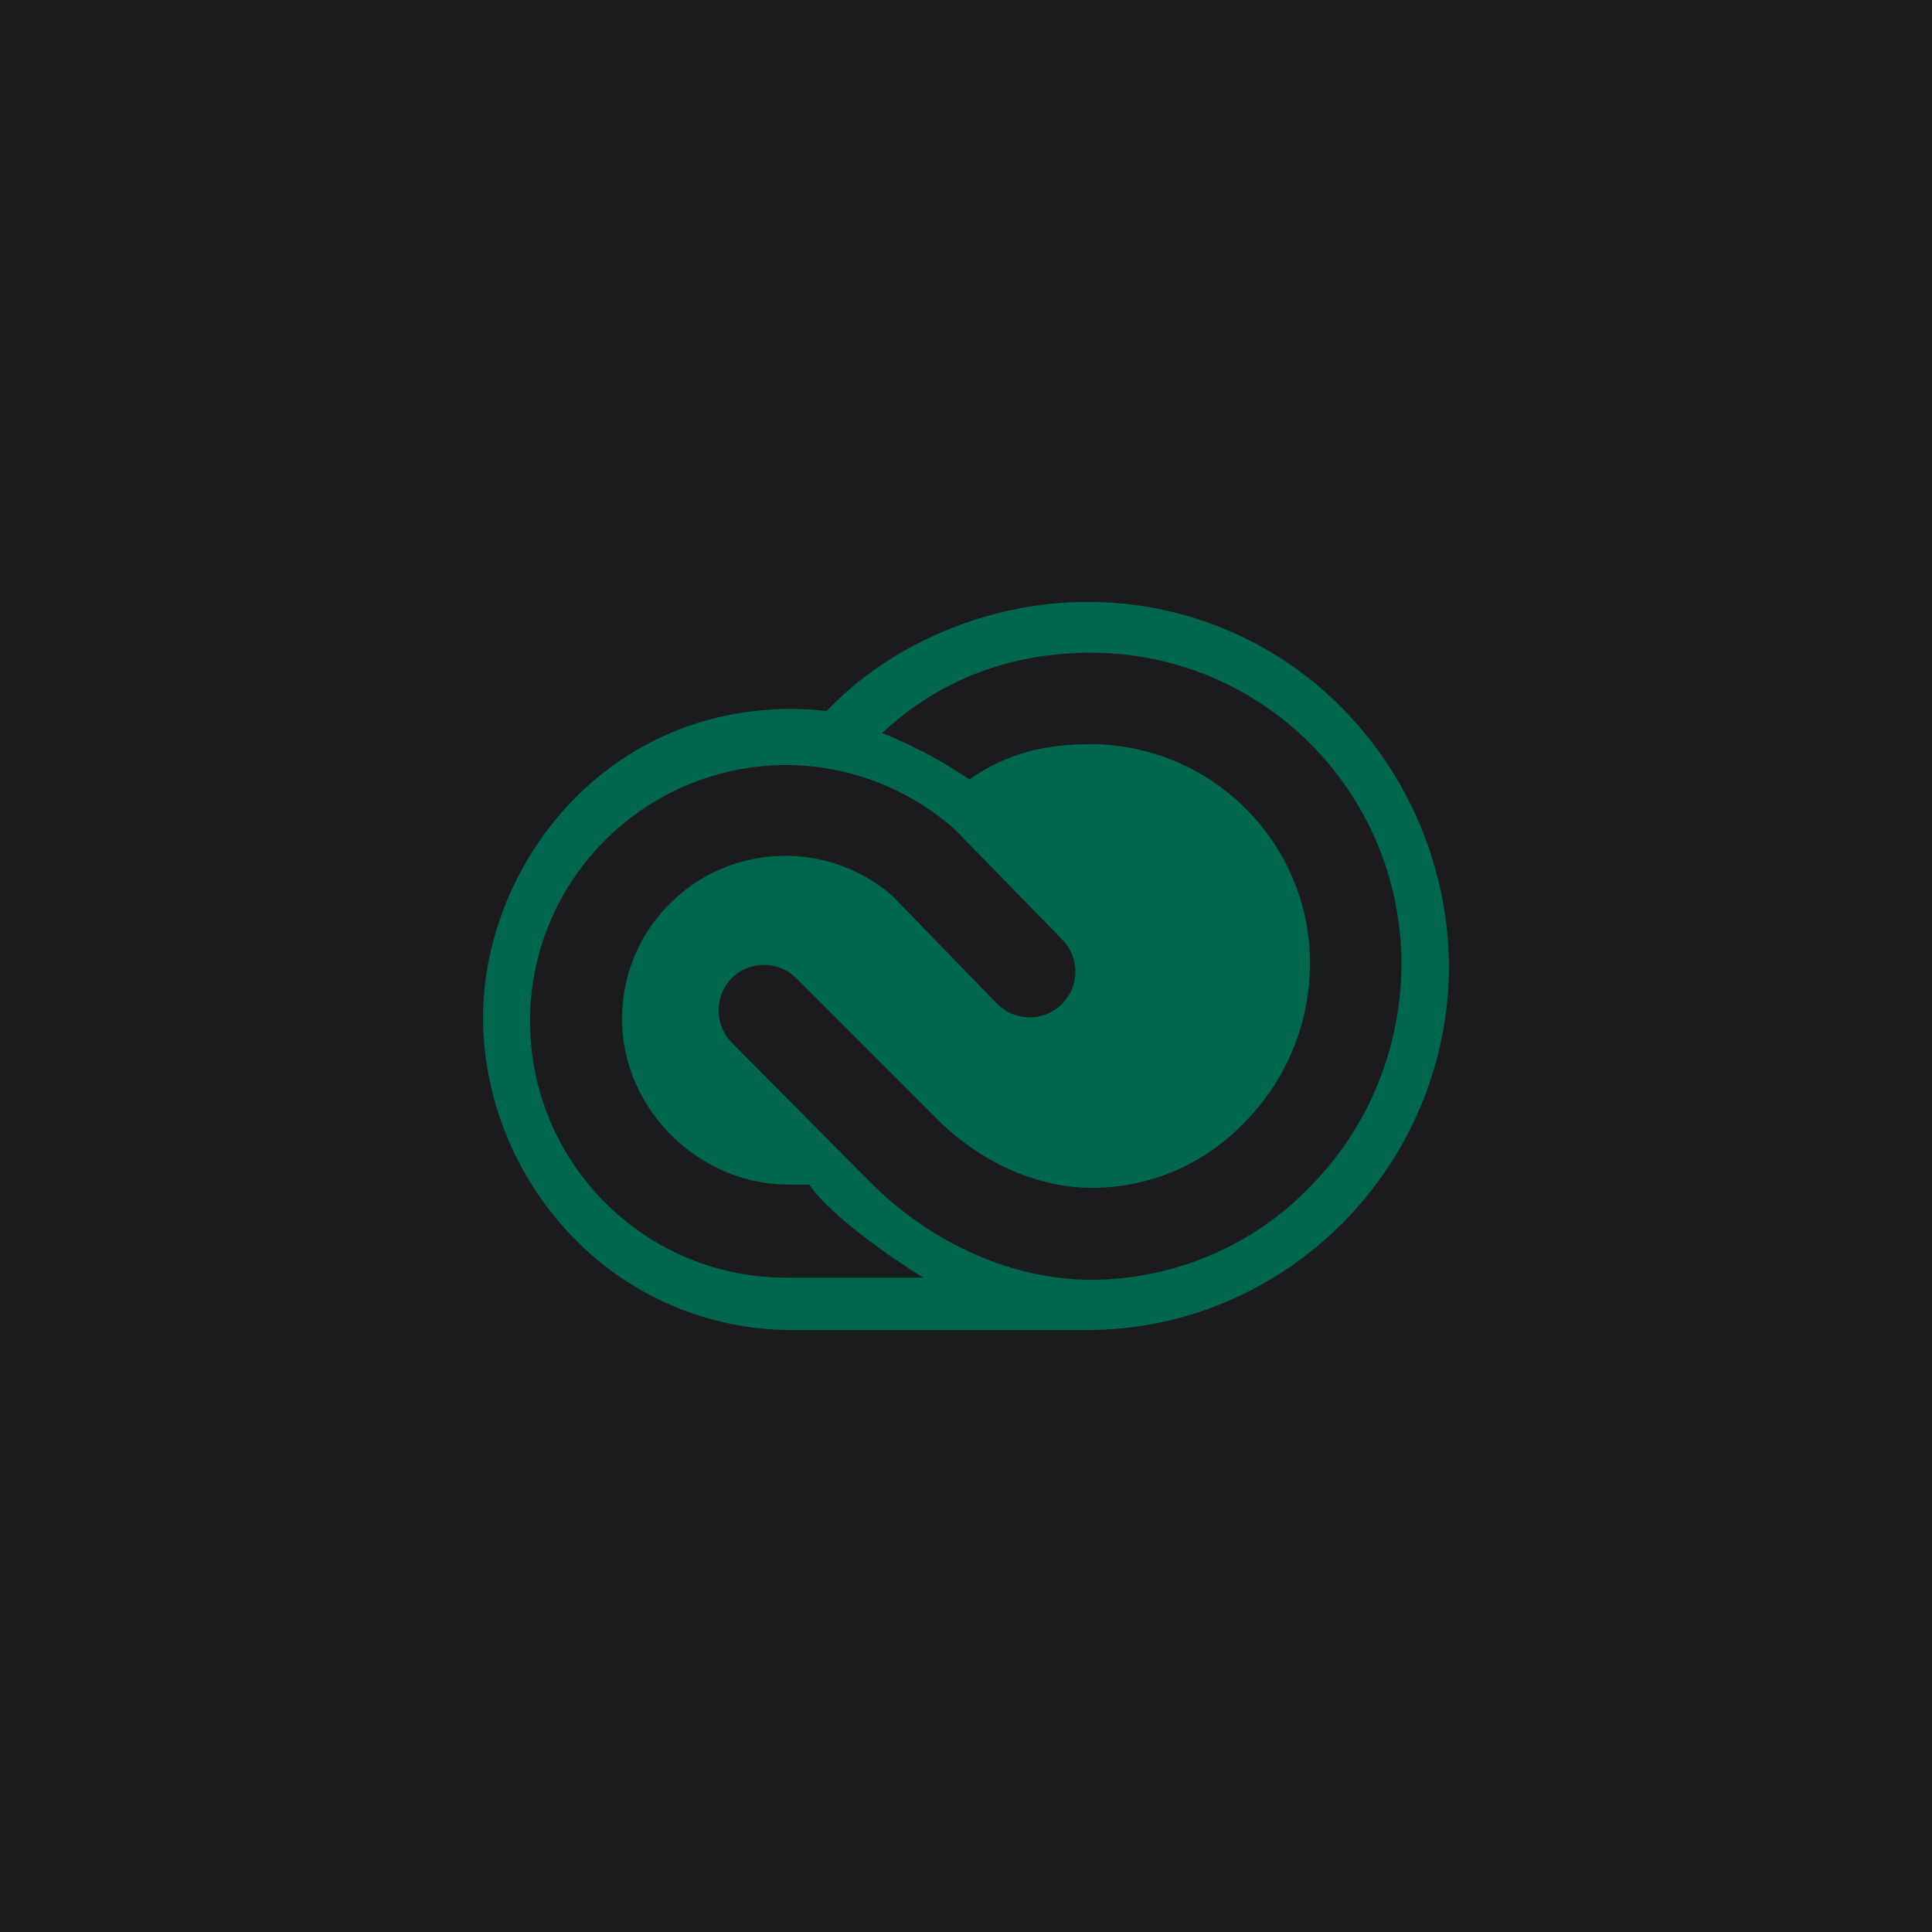 <?xml version="1.0" encoding="UTF-8" standalone="no"?><!-- Generator: Gravit.io --><svg xmlns="http://www.w3.org/2000/svg" xmlns:xlink="http://www.w3.org/1999/xlink" style="isolation:isolate" viewBox="0 0 512 512" width="512pt" height="512pt"><defs><clipPath id="_clipPath_QckXJjc8Jle2vKZwSulSK4JfJJUzDr5n"><rect width="512" height="512"/></clipPath></defs><g clip-path="url(#_clipPath_QckXJjc8Jle2vKZwSulSK4JfJJUzDr5n)"><rect width="512" height="512" style="fill:rgb(27,27,29)"/><path d=" M 357.649 189.699 C 339.657 170.29 314.298 159.381 287.947 159.523 C 262.163 159.523 235.954 170.573 219.095 188.423 C 215.978 188.14 212.861 187.857 209.886 187.857 C 159.309 187.857 128 230.358 128 269.743 C 128.142 290.993 136.359 311.394 150.951 326.978 C 166.251 343.27 187.502 352.479 209.886 352.479 L 287.947 352.479 C 340.932 352.479 384 308.986 384 255.717 C 383.717 231.208 374.366 207.691 357.649 189.699 Z  M 208.328 338.595 C 170.785 338.595 140.467 308.136 140.467 270.593 C 140.467 233.333 170.643 203.016 208.044 202.732 C 224.62 202.732 240.77 208.824 253.096 219.875 L 253.379 220.158 L 281.572 249.059 C 286.247 253.876 286.105 261.526 281.288 266.201 C 276.471 270.876 268.821 270.735 264.146 265.918 L 236.379 237.3 C 218.245 221.716 190.902 223.7 175.318 241.834 C 168.518 249.625 164.835 259.684 164.835 270.026 C 164.835 293.827 185.094 313.944 209.036 313.944 L 214.561 313.944 L 214.561 314.086 C 222.495 325.136 244.737 338.595 244.737 338.595 L 208.328 338.595 L 208.328 338.595 Z  M 347.449 314.228 C 332.29 330.095 311.323 339.02 289.364 339.162 C 268.538 339.162 247.287 329.811 230.995 313.661 L 193.877 276.26 C 189.202 271.443 189.344 263.793 194.019 259.117 C 196.286 256.851 199.261 255.717 202.519 255.717 C 205.778 255.717 208.894 256.992 211.161 259.401 L 248.137 296.377 C 259.896 308.136 274.913 314.794 289.364 314.794 C 304.806 314.794 319.54 308.419 330.165 297.085 C 341.074 285.893 347.165 270.876 347.165 255.292 C 347.165 223.275 321.098 197.349 289.08 197.207 C 276.896 197.207 266.838 199.616 256.921 206.557 C 256.779 206.416 254.087 204.716 251.112 202.874 C 249.271 201.741 247.287 200.607 245.587 199.757 C 243.887 198.766 238.787 196.357 235.812 195.082 C 235.103 194.799 234.112 194.374 233.687 194.232 L 233.828 194.232 C 249.129 179.923 268.113 172.981 289.08 172.981 C 334.557 172.981 371.25 209.816 371.391 255.292 C 371.391 277.251 362.891 298.502 347.449 314.228 Z " fill="rgb(0,103,79)"/></g></svg>